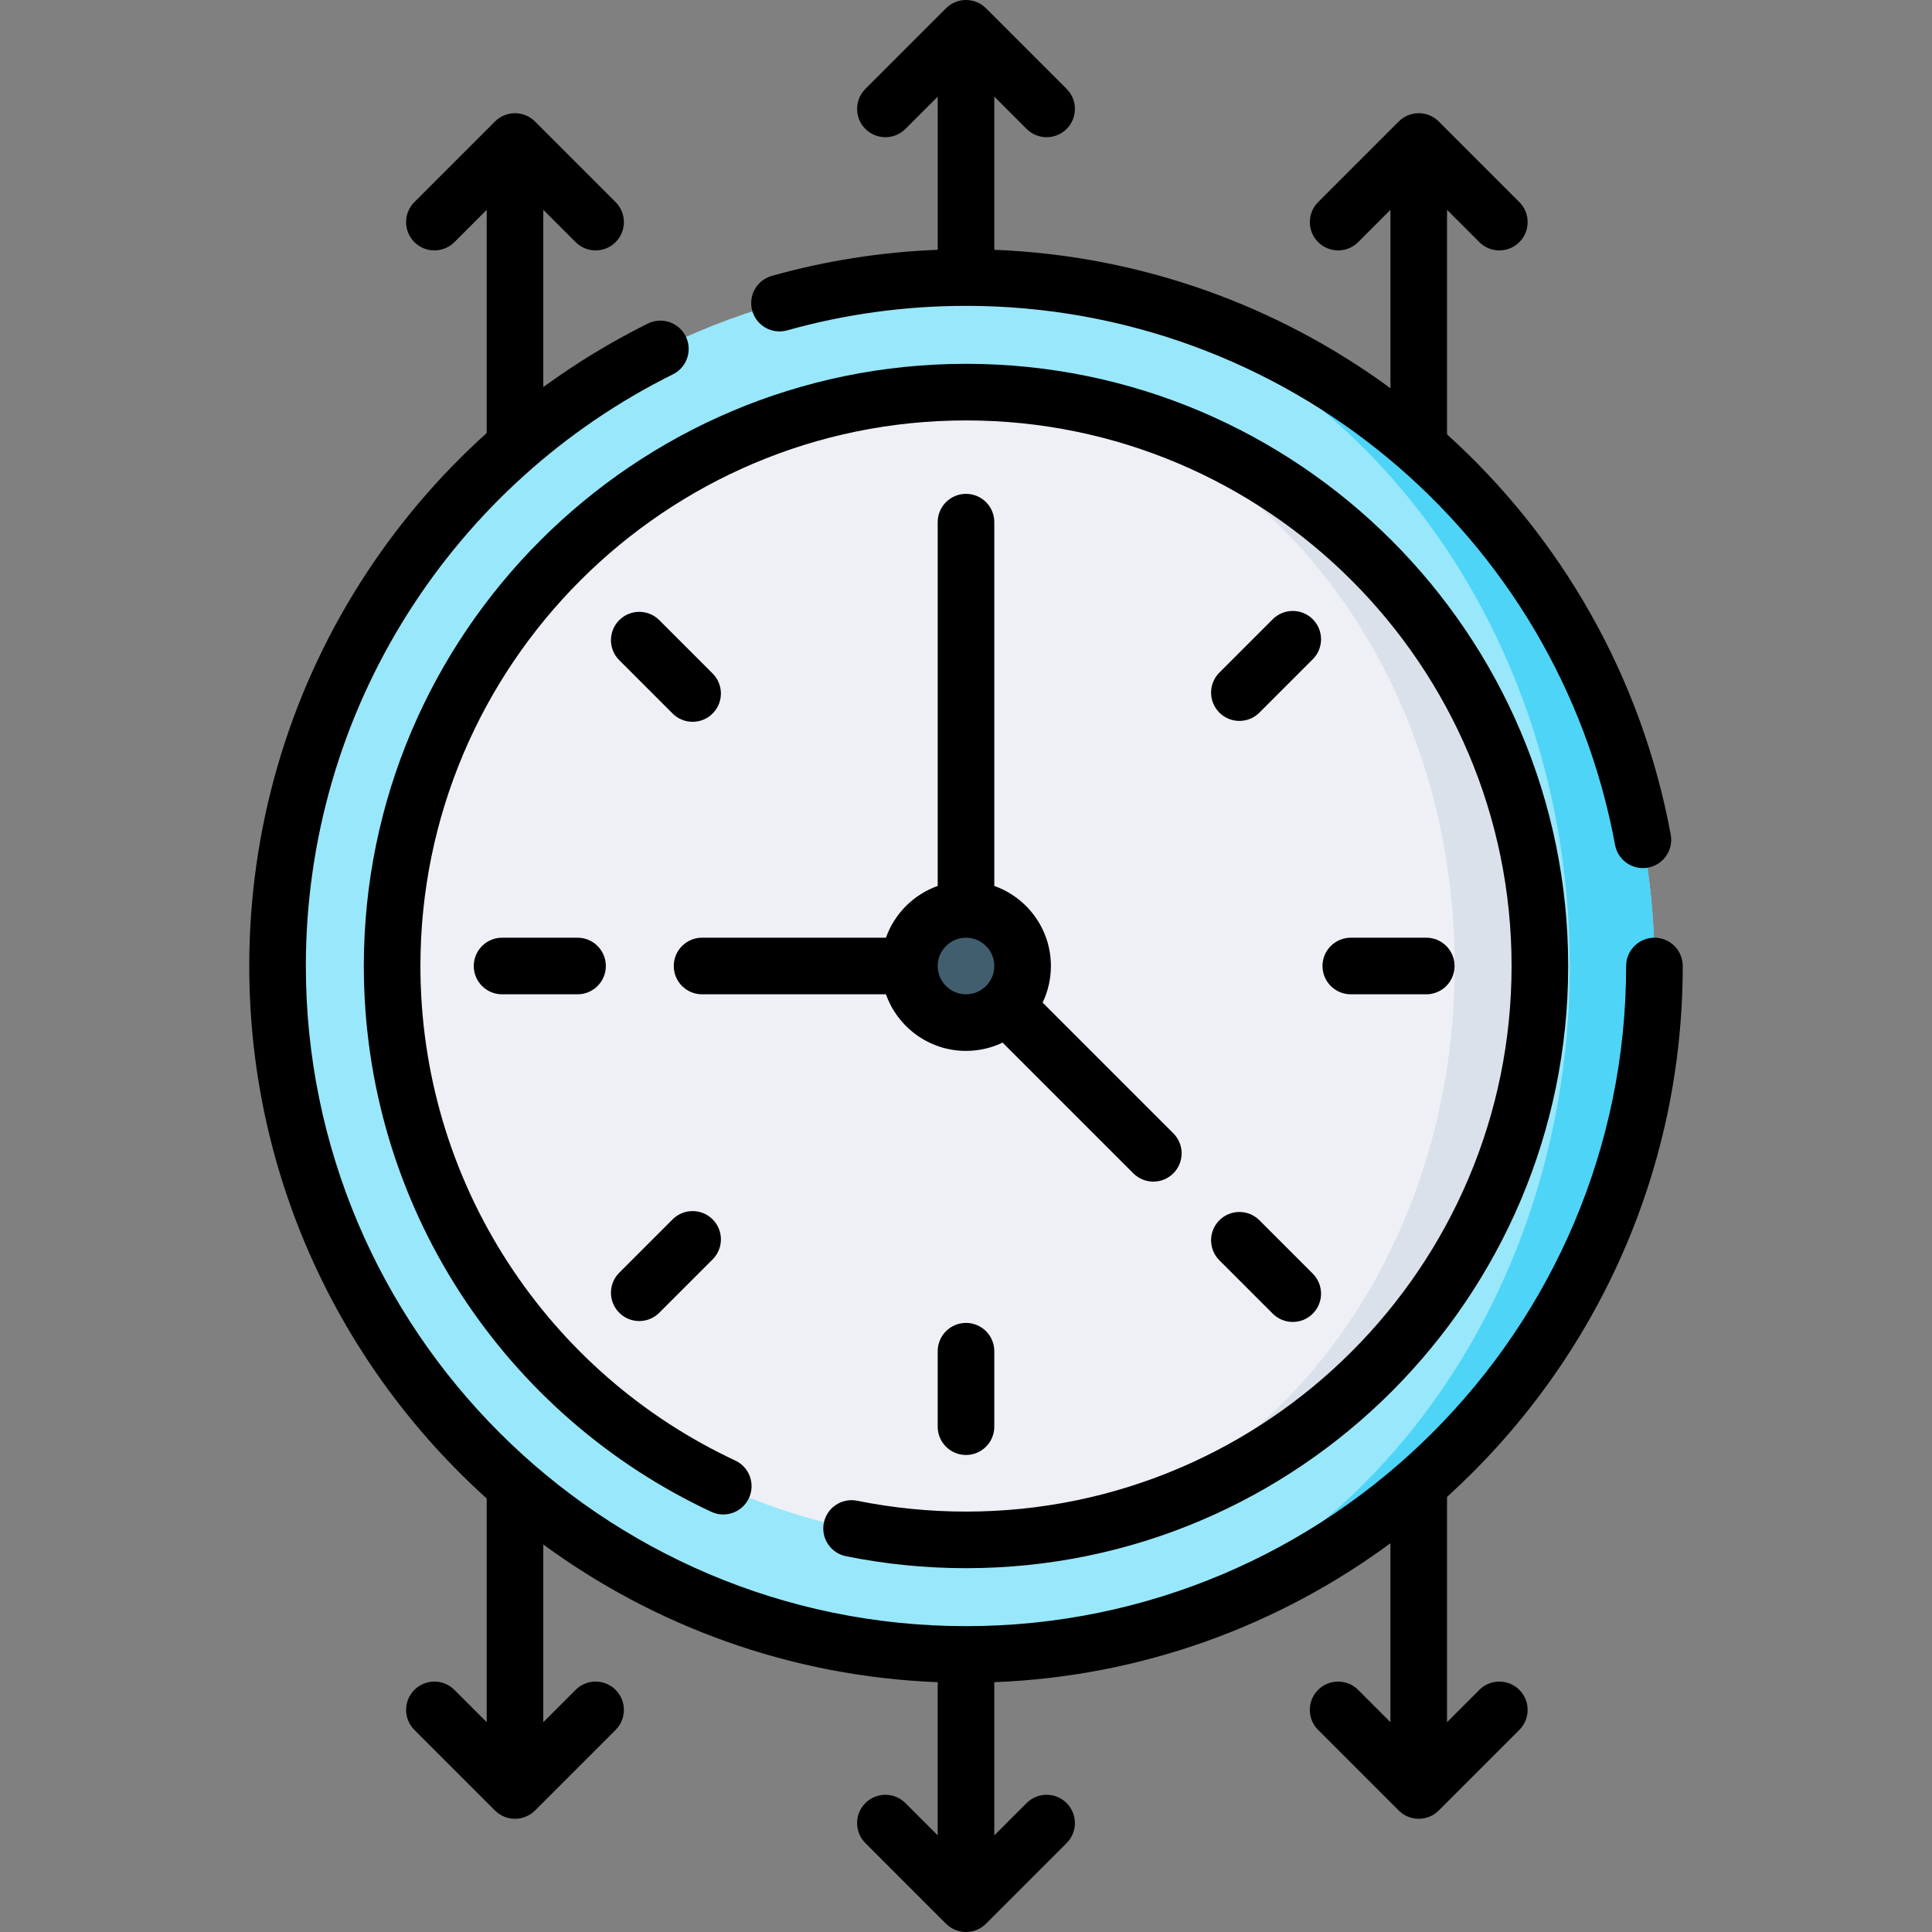 <svg id="Layer_1" enable-background="new 0 0 512 512" height="512" viewBox="0 0 512 512" width="512" xmlns="http://www.w3.org/2000/svg"><rect x="0" y="0" width="512" height="512" fill="#808080" stroke="none"/><g><path d="m438.45 255.996c0 100.08-80.57 181.33-180.38 182.44-.69.01-1.38.01-2.07.01-100.76 0-182.45-81.68-182.45-182.45 0-100.76 81.69-182.44 182.45-182.44.69 0 1.38 0 2.07.01 99.81 1.11 180.38 82.36 180.38 182.43z" fill="#99e7fa"/><path d="m438.45 255.996c0 100.08-80.57 181.33-180.38 182.44 87.41-1.27 157.93-82.46 157.93-182.44 0-99.97-70.52-181.16-157.93-182.43 99.81 1.11 180.38 82.36 180.38 182.43z" fill="#4dd4f7"/><path d="m408.08 255.996c0 83.44-67.19 151.19-150.41 152.08-.55.01-1.11.01-1.67.01-83.99 0-152.08-68.09-152.08-152.09 0-83.99 68.09-152.08 152.08-152.08.56 0 1.12 0 1.67.01 83.22.89 150.41 68.64 150.41 152.07z" fill="#eef0f5"/><path d="m408.08 255.996c0 83.44-67.19 151.19-150.41 152.08 70.75-1.05 127.83-68.74 127.83-152.08 0-83.33-57.08-151.02-127.83-152.07 83.22.89 150.41 68.64 150.41 152.07z" fill="#dae1ea"/><circle cx="256" cy="256" fill="#415e6f" r="15"/></g><g><path d="m392.037 447.835-8.558 8.558v-59.698c38.347-34.777 62.466-84.972 62.466-140.695 0-4.142-3.357-7.5-7.5-7.5s-7.5 3.358-7.5 7.5c0 96.465-78.48 174.945-174.945 174.945s-174.945-78.48-174.945-174.945c0-33.21 9.343-65.521 27.018-93.441 17.208-27.183 41.508-49.096 70.271-63.369 3.71-1.841 5.226-6.342 3.385-10.052-1.842-3.709-6.34-5.226-10.053-3.384-9.732 4.829-18.993 10.464-27.696 16.826v-46.973l8.557 8.557c2.929 2.929 7.678 2.929 10.606 0 2.93-2.929 2.93-7.677.001-10.606l-21.36-21.361c-1.408-1.407-3.315-2.197-5.305-2.197s-3.896.79-5.304 2.197l-21.361 21.361c-2.929 2.929-2.929 7.678 0 10.606 1.465 1.464 3.385 2.197 5.304 2.197s3.839-.732 5.304-2.197l8.558-8.558v59.151c-12.893 11.602-24.207 24.969-33.581 39.777-19.198 30.325-29.344 65.411-29.344 101.466 0 55.945 24.312 106.318 62.925 141.11v59.283l-8.558-8.558c-2.93-2.929-7.678-2.929-10.607 0s-2.929 7.678 0 10.606l21.361 21.361c1.407 1.407 3.314 2.197 5.304 2.197s3.896-.79 5.304-2.197l21.36-21.361c2.929-2.929 2.929-7.678-.001-10.606-2.928-2.93-7.677-2.929-10.606 0l-8.557 8.557v-47.082c29.541 21.644 65.542 34.967 104.521 36.488v40.594l-8.558-8.558c-2.93-2.929-7.678-2.929-10.607 0s-2.929 7.678 0 10.606l21.361 21.361c1.465 1.464 3.385 2.197 5.304 2.197s3.839-.732 5.304-2.197l21.361-21.361c2.929-2.929 2.929-7.678 0-10.606-2.93-2.929-7.678-2.929-10.607 0l-8.558 8.558v-40.594c39.181-1.529 75.353-14.983 104.979-36.825v47.419l-8.558-8.558c-2.93-2.929-7.678-2.929-10.607 0s-2.929 7.678 0 10.606l21.361 21.361c1.465 1.464 3.385 2.197 5.304 2.197s3.839-.732 5.304-2.197l21.361-21.361c2.929-2.929 2.929-7.678 0-10.606-2.93-2.928-7.678-2.928-10.608.001z"/><path d="m208.599 87.55c15.35-4.31 31.298-6.496 47.401-6.496 84.332 0 156.674 60.083 172.013 142.864.669 3.611 3.82 6.135 7.365 6.135.453 0 .913-.042 1.375-.127 4.073-.755 6.763-4.668 6.008-8.741-7.815-42.182-29.259-78.935-59.281-106.067v-59.512l8.558 8.558c1.465 1.464 3.385 2.197 5.304 2.197s3.839-.732 5.304-2.197c2.929-2.929 2.929-7.678 0-10.606l-21.361-21.361c-2.93-2.929-7.678-2.929-10.607 0l-21.361 21.361c-2.929 2.929-2.929 7.678 0 10.606 2.93 2.929 7.678 2.929 10.607 0l8.558-8.558v47.281c-29.797-21.873-66.071-35.167-104.982-36.686v-40.595l8.558 8.558c1.465 1.464 3.385 2.197 5.304 2.197s3.839-.732 5.304-2.197c2.929-2.929 2.929-7.678 0-10.606l-21.362-21.361c-2.93-2.929-7.678-2.929-10.607 0l-21.361 21.361c-2.929 2.929-2.929 7.678 0 10.606 2.93 2.929 7.678 2.929 10.607 0l8.558-8.558v40.594c-14.922.582-29.675 2.898-43.956 6.908-3.988 1.12-6.313 5.26-5.193 9.248s5.258 6.313 9.247 5.194z"/><path d="m224.189 412.412c10.403 2.104 21.105 3.172 31.811 3.172 87.995 0 159.584-71.589 159.584-159.584s-71.589-159.584-159.584-159.584-159.584 71.589-159.584 159.584c0 30.944 8.869 60.958 25.648 86.799 16.342 25.167 39.314 45.169 66.435 57.846 3.753 1.754 8.216.133 9.97-3.619 1.755-3.752.135-8.216-3.618-9.97-24.575-11.487-45.395-29.616-60.206-52.426-15.196-23.403-23.229-50.593-23.229-78.63 0-79.724 64.86-144.584 144.584-144.584s144.584 64.86 144.584 144.584-64.86 144.584-144.584 144.584c-9.708 0-19.41-.967-28.836-2.874-4.058-.823-8.017 1.804-8.839 5.864-.821 4.06 1.805 8.017 5.864 8.838z"/><path d="m256 278.5c3.469 0 6.758-.79 9.695-2.198l34.645 34.645c1.465 1.464 3.385 2.197 5.304 2.197s3.839-.732 5.304-2.197c2.929-2.929 2.929-7.678 0-10.606l-34.645-34.645c1.408-2.937 2.198-6.226 2.198-9.695 0-9.778-6.27-18.119-15-21.215v-96.409c0-4.142-3.357-7.5-7.5-7.5s-7.5 3.358-7.5 7.5v96.409c-6.383 2.263-11.451 7.331-13.715 13.715h-48.731c-4.143 0-7.5 3.358-7.5 7.5s3.357 7.5 7.5 7.5h48.731c3.095 8.729 11.436 14.999 21.214 14.999zm0-30c4.136 0 7.5 3.364 7.5 7.5s-3.364 7.5-7.5 7.5-7.5-3.364-7.5-7.5 3.364-7.5 7.5-7.5z"/><path d="m248.5 358.084v20c0 4.142 3.357 7.5 7.5 7.5s7.5-3.358 7.5-7.5v-20c0-4.142-3.357-7.5-7.5-7.5s-7.5 3.358-7.5 7.5z"/><path d="m133.055 248.5c-4.143 0-7.5 3.358-7.5 7.5s3.357 7.5 7.5 7.5h20c4.143 0 7.5-3.358 7.5-7.5s-3.357-7.5-7.5-7.5z"/><path d="m377.974 263.5c4.143 0 7.5-3.358 7.5-7.5s-3.357-7.5-7.5-7.5h-20c-4.143 0-7.5 3.358-7.5 7.5s3.357 7.5 7.5 7.5z"/><path d="m178.246 189.091c1.465 1.465 3.384 2.197 5.304 2.197 1.919 0 3.839-.732 5.303-2.197 2.93-2.929 2.93-7.677.001-10.606l-14.142-14.142c-2.929-2.929-7.678-2.929-10.606 0-2.93 2.929-2.93 7.677-.001 10.606z"/><path d="m323.146 333.99 14.142 14.142c1.465 1.465 3.384 2.197 5.304 2.197 1.919 0 3.839-.732 5.303-2.197 2.93-2.929 2.93-7.677.001-10.606l-14.142-14.142c-2.929-2.929-7.678-2.93-10.606 0-2.93 2.928-2.93 7.677-.002 10.606z"/><path d="m328.45 191.05c1.919 0 3.839-.732 5.304-2.197l14.142-14.142c2.929-2.929 2.929-7.678-.001-10.606-2.928-2.93-7.677-2.929-10.606 0l-14.142 14.142c-2.929 2.929-2.929 7.678.001 10.606 1.463 1.465 3.383 2.197 5.302 2.197z"/><path d="m164.105 347.895c1.464 1.465 3.384 2.197 5.303 2.197s3.839-.732 5.304-2.197l14.142-14.142c2.929-2.929 2.929-7.678-.001-10.606-2.928-2.93-7.677-2.929-10.606 0l-14.142 14.142c-2.929 2.929-2.929 7.677 0 10.606z"/></g></svg>